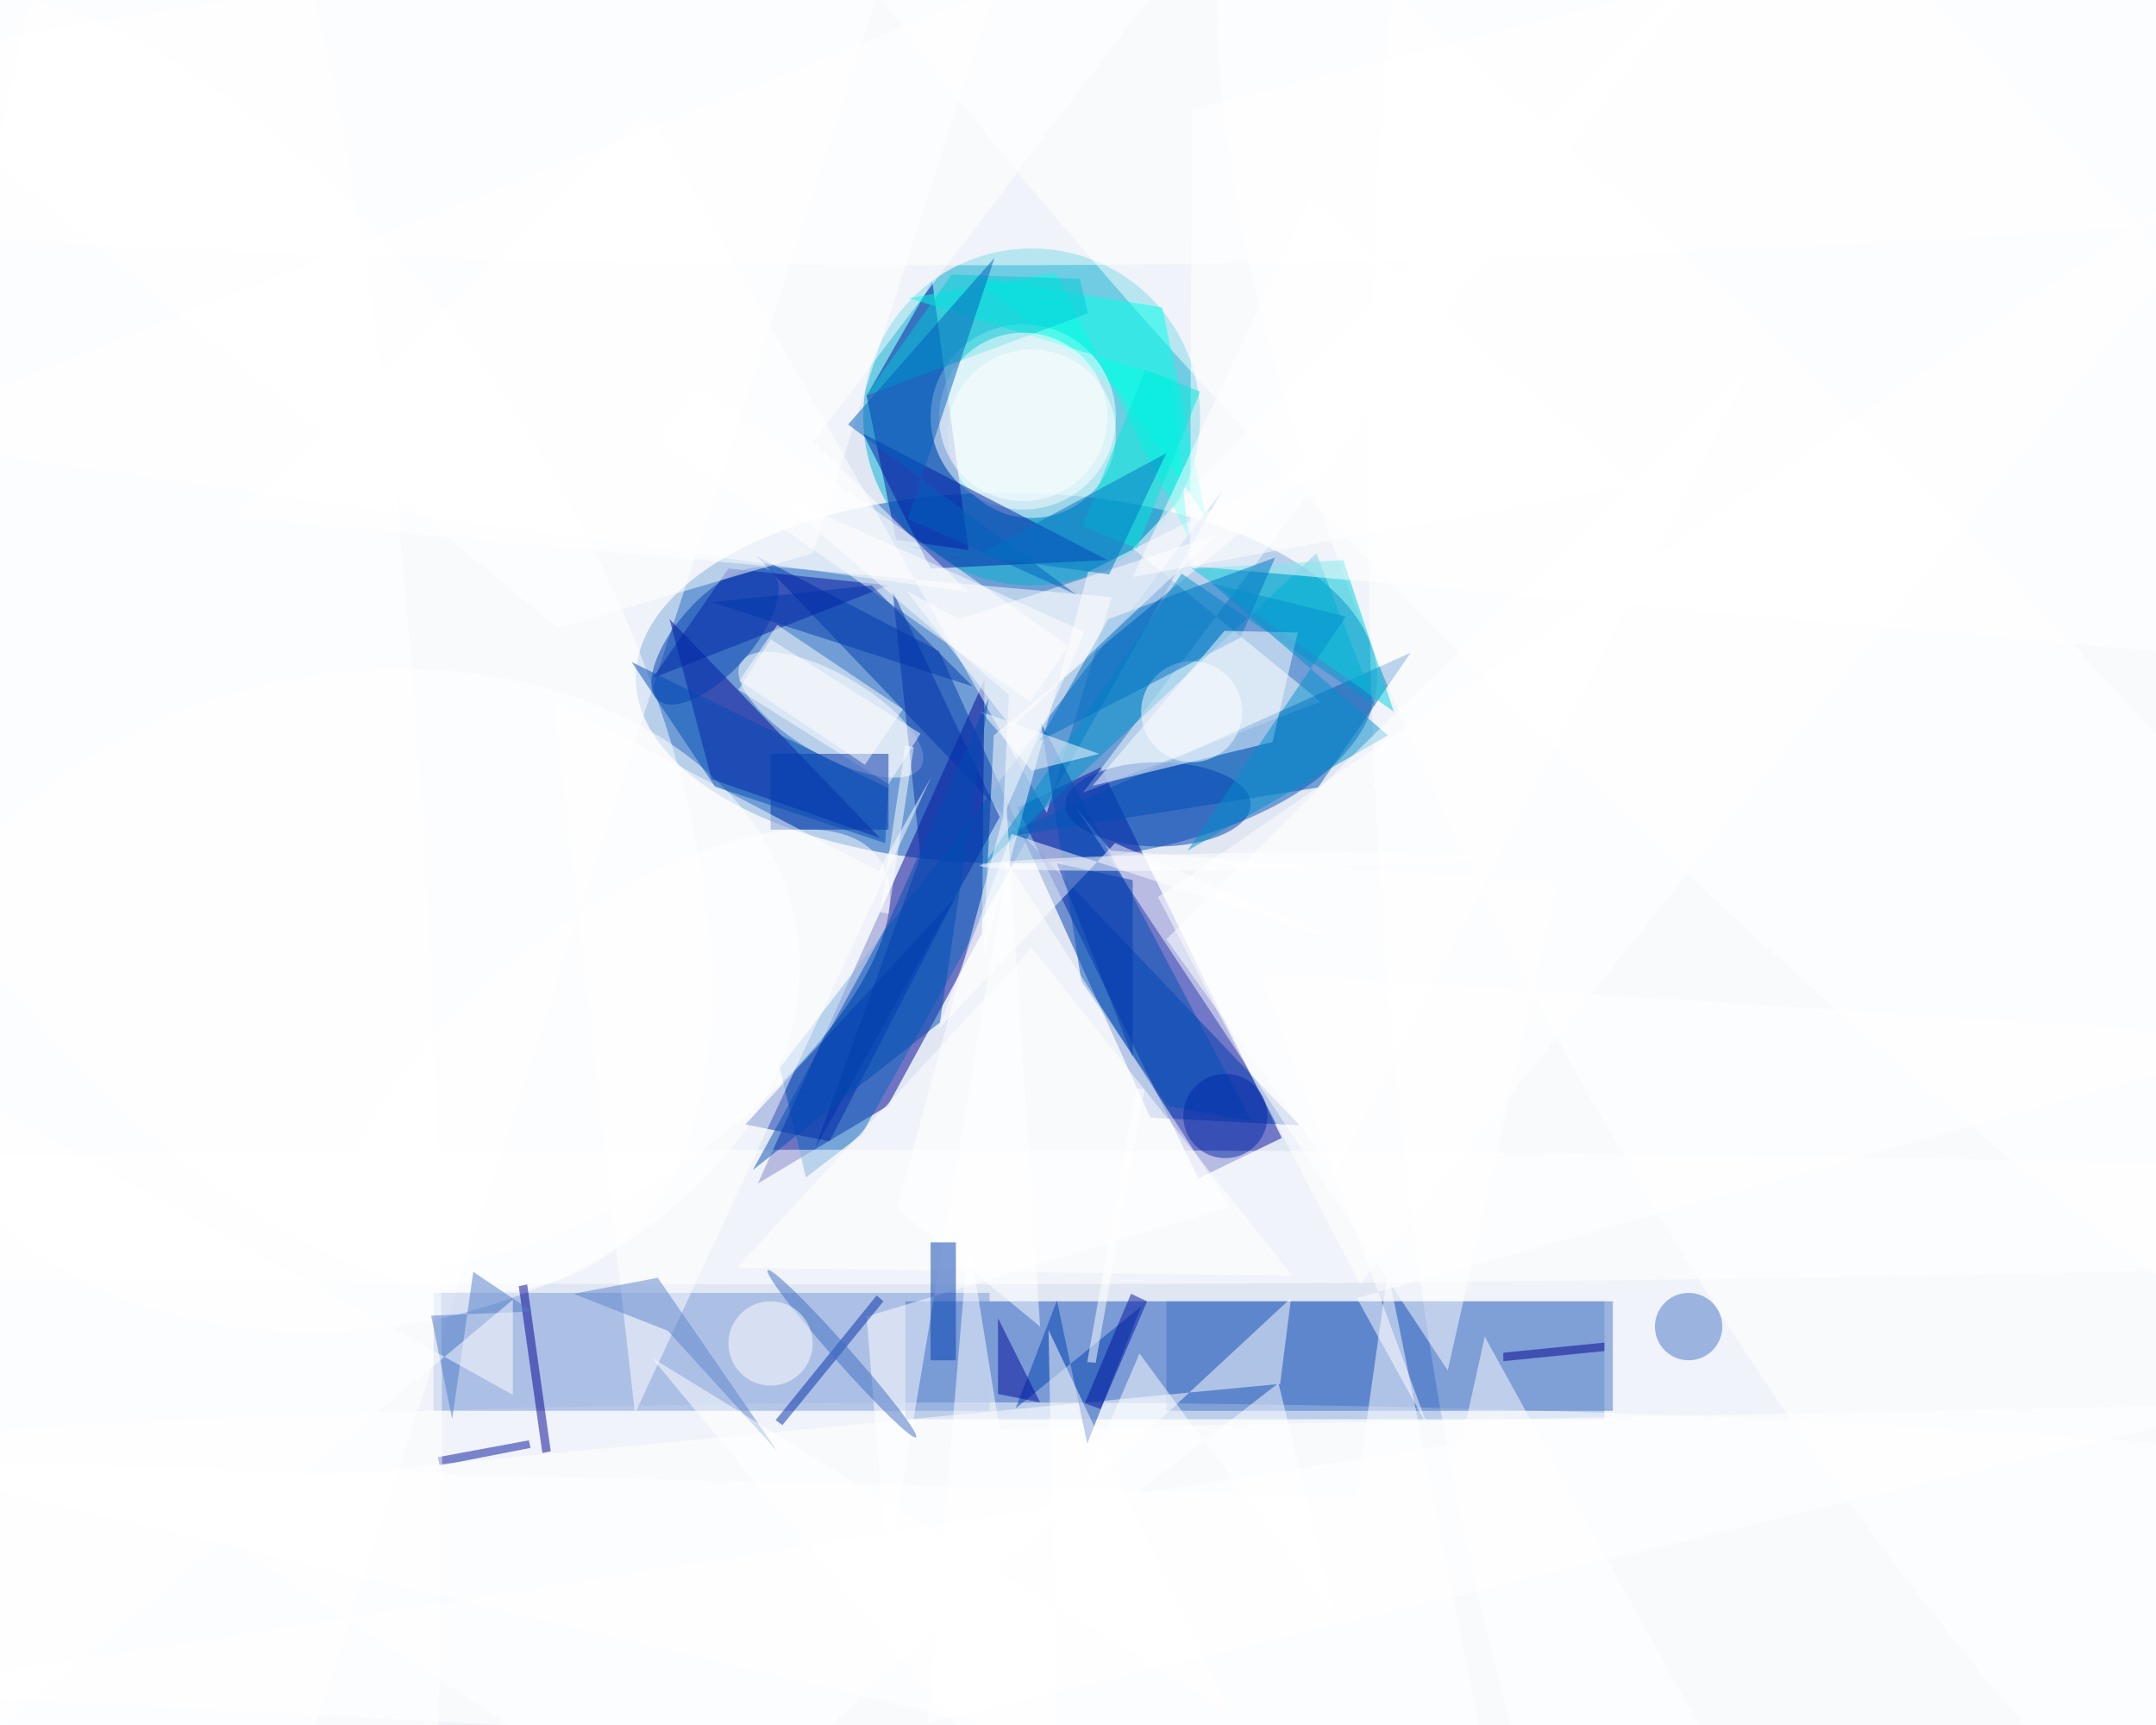 <svg xmlns="http://www.w3.org/2000/svg" viewBox="0 0 1400 1120"><defs/><filter id="a"><feGaussianBlur stdDeviation="12"/></filter><rect width="100%" height="100%" fill="#033895"/><g filter="url(#a)"><g fill-opacity=".5" transform="translate(2.7 2.7) scale(5.469)"><circle cx="119" cy="64" r="204" fill="#fff"/><circle cx="185" cy="111" r="220" fill="#fff"/><circle cx="167" cy="82" r="213" fill="#fff"/><ellipse cx="119" cy="80" fill="#0055b9" rx="44" ry="22"/><path fill="#000093" d="M89.5 140l26.9-59.8-.3 30.1-11.2 20.5z"/><path fill="#000b9c" d="M120.3 95.4l9.9-4.8 21.5 44-9.9 4.8z"/><path fill="#1750ba" d="M107 154h83v14h-83z"/><ellipse cx="219" cy="60" fill="#fff" rx="57" ry="203"/><circle cx="122" cy="49" r="20" fill="#00b3d3"/><path fill="#fff" d="M-67.8 183.9L11-58.6 111.8-26 33 216.6z"/><ellipse cx="116" cy="188" fill="#fff" rx="224" ry="22"/><path fill="#fff" d="M123.8 96l7.7-25.6L27.1 61l49.3-48.5z"/><circle cx="122" cy="51" r="10" fill="#fff"/><path fill="#fff" d="M128.1 93.6l28.2-10.8L134 64.6l71.1-73z"/><circle r="1" fill="#fff" transform="rotate(134.6 85.4 73.8) scale(26.455 165.453)"/><path fill="#003bae" d="M89.3 65.5l64.5 67.6-17.7-.9L111 76.8z"/><path fill="#799ad9" d="M51 153h66v14H51z"/><circle r="1" fill="#fff" transform="rotate(30.1 -107.8 224.7) scale(12.368 4.804)"/><path fill="#001aa4" d="M114.5 64.8l-4.3-31.9-7.8 13.6 3.5 17.1z"/><path fill="#fff" d="M161 152l-24-46 134-92z"/><circle r="1" fill="#fff" transform="matrix(-52.308 8.752 -6.428 -38.417 41.8 118.3)"/><path fill="#000094" d="M79 73l25 26-20-7z"/><ellipse cx="114" cy="3" fill="#fff" rx="255" ry="28"/><path fill="#0866c1" d="M92.1 126.3l3.1 13 6.6-5.1 42.8-76.4z"/><path fill="#4270c4" d="M138 154h53v13h-53z"/><path fill="#005ab8" d="M118 99l38-6 11-16z"/><path fill="#fff" d="M128.7 67.4l31.9-16-43.1 35.4-1.3 26.9zM87 150l66 1-31-39zm91.1 69l-13.8-68.6-3.8 26.7-176.5-4.2z"/><circle r="1" fill="#fff" transform="rotate(59 -54 60.5) scale(86.196 44.173)"/><path fill="#0095cc" d="M139.8 67.6l-23.7 34.9 39.7-37.3 7 18.1z"/><path fill="#00109c" d="M86 67l19 2-28 11z"/><path fill="#fff" d="M121.8 82.8l-44.2-31 4.6-6.6 44.2 31z"/><path fill="#00ffed" d="M114.7 32.3l22.8 3.7 5.2 24.9L132.5 46z"/><circle cx="121" cy="49" r="11" fill="#fff"/><circle r="1" fill="#fff" transform="matrix(49.017 -29.693 88.663 146.364 245.3 113.8)"/><path fill="#fff" d="M171.4 162.2l-44.2-66.9 4.2 5.2 53.1 3.8z"/><path fill="#001ca4" d="M102 51l8 16 21-1z"/><path fill="#0031a9" d="M108.8 101.2l-3.3-31.5 12.7 26.8-21.9 39.3z"/><ellipse cx="102" cy="144" fill="#fff" rx="255" ry="8"/><path fill="#000092" d="M61.1 152.2l1-.2 2.8 19.8-1 .2z"/><circle cx="141" cy="84" r="6" fill="#fff"/><path fill="#fff" d="M118.2 169.2l149-3-157.6 37.9 4.9-57.8z"/><path fill="#0051b6" d="M138.2 130.8L127.9 116l-4.8-30.7 25 47.3z"/><path fill="#002da8" d="M113 106l-25 27 10 2z"/><path fill="#fff" d="M108.8 86.6l-3.8 6-17.8-11.2 3.8-6zM96.1 51.9L145-12.6-16 51.6l130.5 18.2zm49.5 90.9l-26.5-41-14.2 84.5-2.5-30.5z"/><circle r="1" fill="#fff" transform="rotate(53.9 -85.2 133.7) scale(15.767 38.086)"/><path fill="#fff" d="M110.9 121.7l8.7-23.2 40.9 13.4-28.6-12.3z"/><path fill="#00d0dc" d="M141 67l18-1 6 18z"/><path fill="#fff" d="M271 78.2L252.7-16 141 12.5l-.2 54.2z"/><path fill="#0030a9" d="M91 89h14v9H91z"/><path fill="#00139f" d="M62.5 171.4l-10.8 2.1-.2-1 10.8-2z"/><path fill="#00ffe5" d="M107.4 34.9l31.2 9.6 2 18.7-15.8-31.3z"/><path fill="#0070c2" d="M122.9 87.5l8.2-14.5 19.8-7.3-4.1 9.5z"/><ellipse cx="137" cy="95" fill="#003caf" rx="11" ry="5"/><path fill="#fff" d="M116 84l14 5-8 2zm36.8 69.6l-1.3 10.2-134.1 12.8 65 42.4z"/><ellipse cx="20" cy="172" fill="#fff" rx="32" ry="203"/><path fill="#fcffff" d="M129.2 92.8l21.4-5.2 3-13-8.7-.2z"/><circle r="1" fill="#003dae" transform="matrix(6.792 -7.597 3.299 2.949 84.4 75)"/><path fill="#fff" d="M119 95l4 62-17-14z"/><circle cx="200" cy="157" r="4" fill="#4673c7"/><path fill="#fff" d="M144 63l-24.4 22.9-12.4-16.2 6.2 3.3zm61.4 148.9L-16 200.4l189-29.6 2.8-12.6zM65.2 82.6l9.7 84.7 35.2-75.6-6.3 11.2z"/><path fill="#4f7ac8" d="M50.7 155.7l12-.5-7-4.7-2.5 17.5z"/><path fill="#0341b1" d="M135 154.6l-6.4 16.3-3.6-17-4.9 12.8z"/><path fill="#fff" d="M91.8 73.7l14.9 10-4.5 6.6-14.9-10z"/><path fill="#002ca8" d="M104.4 154l-12 14.7-.8-.6 12-14.8z"/><path fill="#00cbd7" d="M112.5 32.1l15.2.5 1 4.1-26.4 9.8z"/><path fill="#00e8dd" d="M135.5 43.4L142 46l-7.5 18.6L128 62z"/><path fill="#0037ab" d="M84 71l19-2 12 12z"/><path fill="#5c83cc" d="M78.8 157.5l-11.2-4.4 10-1.9 14.2 20.6z"/><circle r="1" fill="#3c6cc3" transform="rotate(138.4 19.3 99) scale(1 13.264)"/><circle cx="91" cy="159" r="5" fill="#fff"/><path fill="#00008f" d="M190 158.9v1l-12 1.2v-1z"/><path fill="#003caf" d="M110 147h3v14h-3z"/><path fill="#fff" d="M129.6 161.3l-1-.1 5.8-32.5 1 .1z"/><path fill="#0090cd" d="M159.3 72.7l-15.9-3.9 20.9 18-23.8 13.7z"/><path fill="#fff" d="M158 139l-20-28 70-69z"/><path fill="#000899" d="M123 166l-5-1v-9z"/><path fill="#fff" d="M134.8 160.2l-10.6 24.6 27.1-21.1 6.9 28.2z"/><path fill="#004db5" d="M116.9 82.4l-5.8 38.5-22.2 17.5 16-29.2z"/><path fill="#0038ac" d="M125 102l9 23v-21z"/><path fill="#fff" d="M96 65.2L122.2-16-16 6.5l81.7 67.6z"/><path fill="#fff" d="M119.3 82l-.7 14.4 9.7-21.9L91 57.8z"/><circle cx="121" cy="49" r="10" fill="#fff"/><path fill="#004ab4" d="M84.4 92.9l20.2 6.7.4-6.5-30.5-15z"/><path fill="#fff" d="M134 68l60-11-39-34z"/><circle r="1" fill="#fff" transform="matrix(.016 1 -29.658 .466 145.5 101.8)"/><path fill="#fff" d="M60.4 165.1v-11.3L-4.5 208l-6.6-82.6z"/><path fill="#0061bc" d="M107.3 61.1l20 9-27.1-20.2 17.4-19.8z"/><circle cx="145" cy="132" r="5" fill="#0029a6"/><path fill="#fff" d="M125.2 219l-48.3-58.3 68.7 42.2-21.6-45.5zM105 108l-1-.2 3-19.8 1 .2z"/><path fill="#0074c2" d="M131.2 67.7l-23.7-3.3 7.5 1.3 23-12.4z"/><path fill="#00149e" d="M135.7 154l-5.5 12.8-1.9-.7 5.5-13z"/><path fill="#fff" d="M160.6 153.6L271 122.8 149.1 115l20 54z"/></g></g></svg>